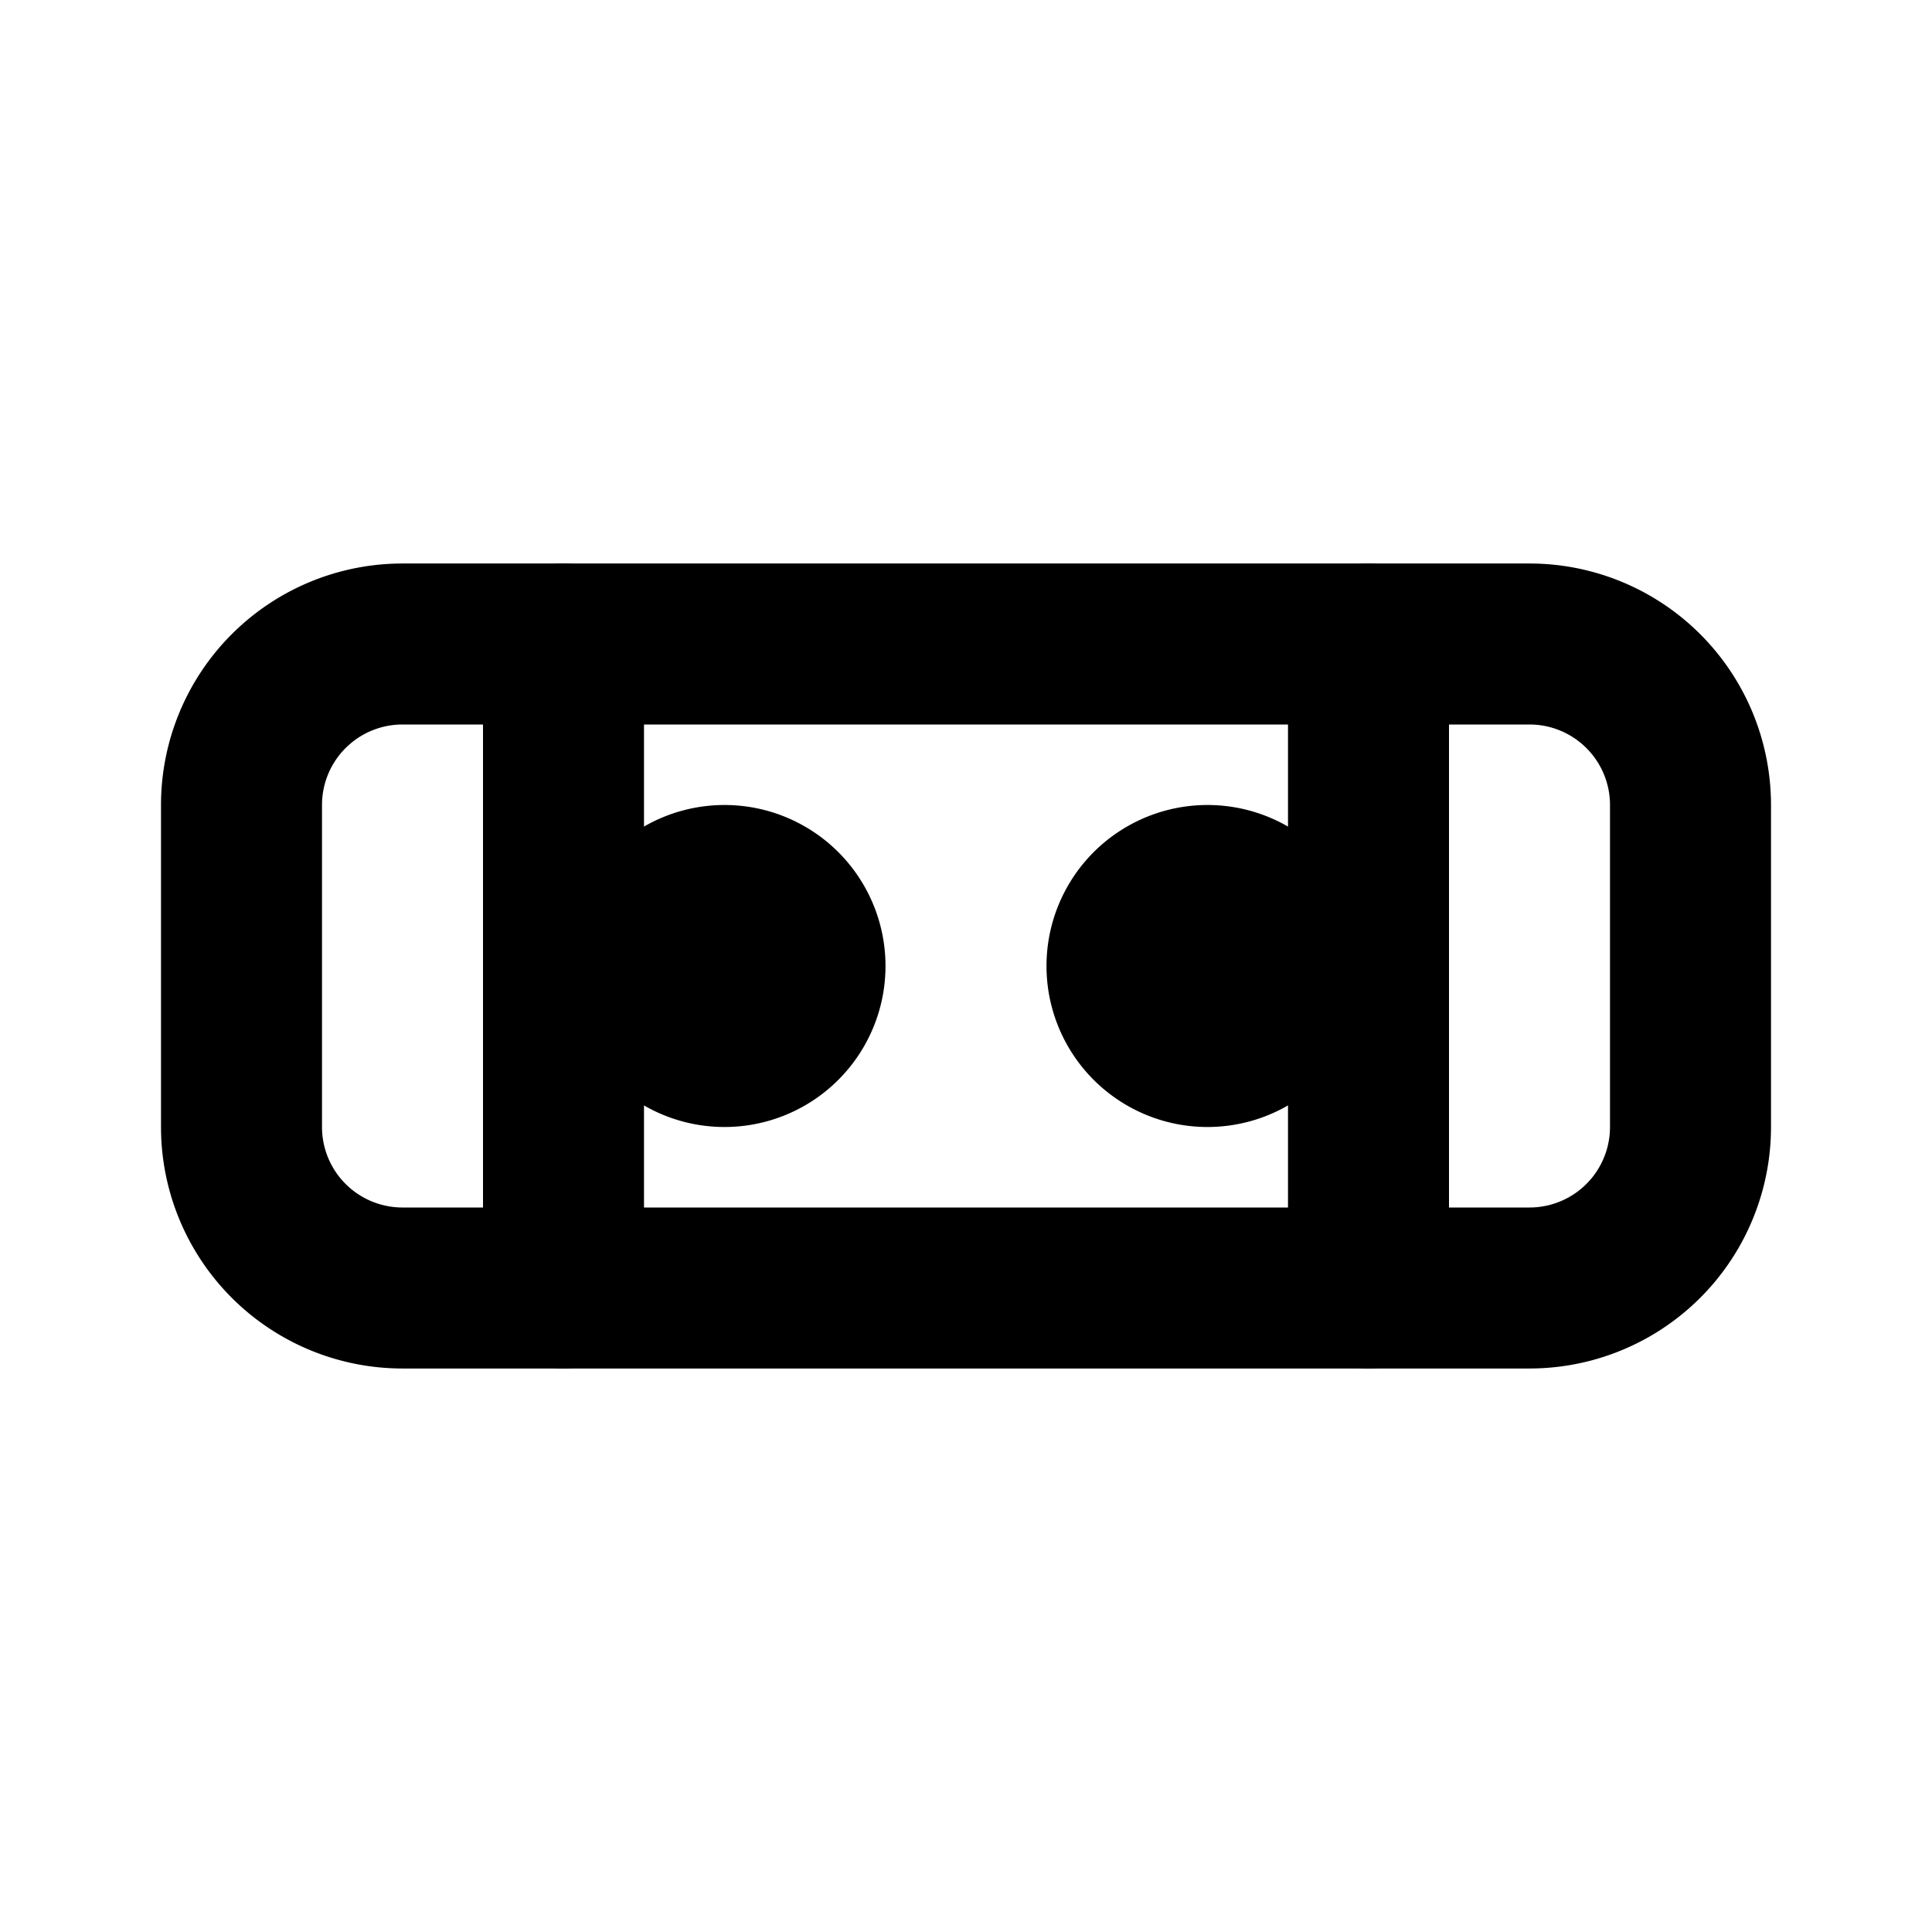 <svg
  xmlns="http://www.w3.org/2000/svg"
  width="24"
  height="24"
  viewBox="0 0 24 24"
  fill="none"
  stroke="currentColor"
  stroke-width="2"
  stroke-linecap="round"
  stroke-linejoin="round"
>
  <path d="M19 8H5a2 2 0 0 0-2 2v4a2 2 0 0 0 2 2h14a2 2 0 0 0 2-2v-4a2 2 0 0 0-2-2" />
  <path d="M7 8v8" />
  <path d="M17 8v8" />
  <path d="M9 13a1 1 0 1 0 0-2 1 1 0 0 0 0 2" />
  <path d="M15 13a1 1 0 1 0 0-2 1 1 0 0 0 0 2" />
</svg>
